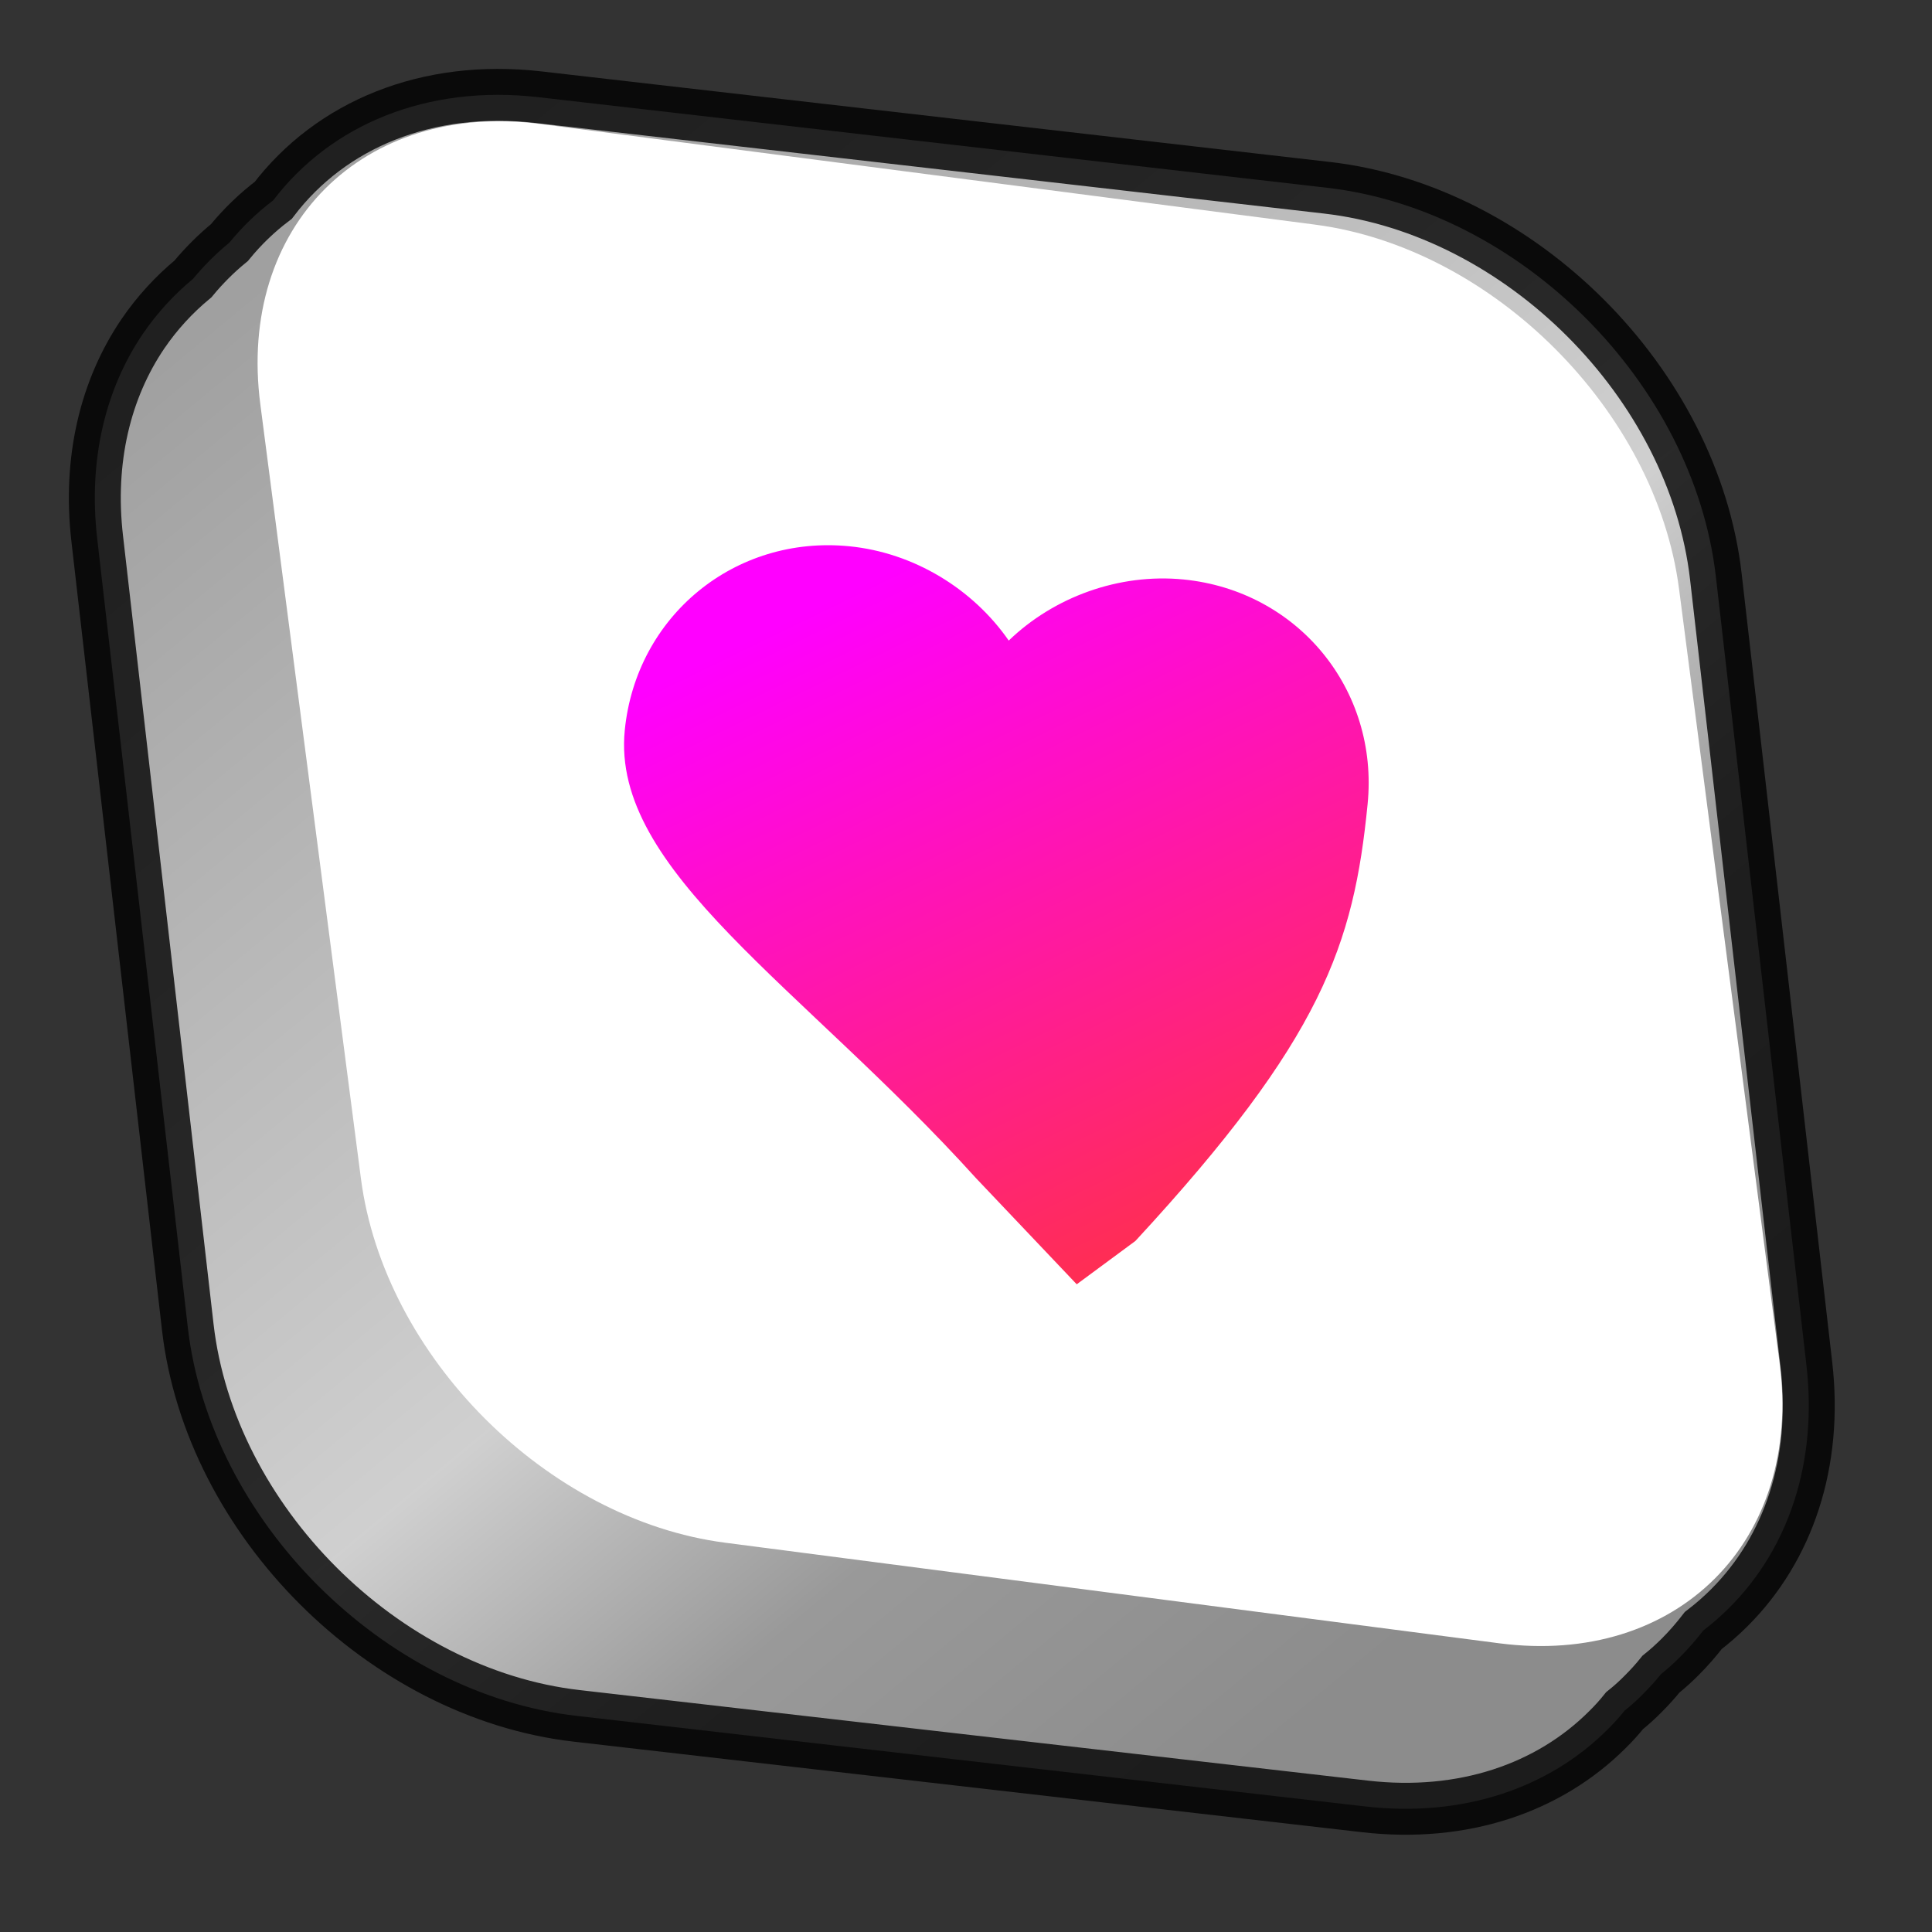 <svg width="16" height="16" viewBox="0 0 16 16" fill="none" xmlns="http://www.w3.org/2000/svg">
<rect x="0" y="0" width="16" height="16" fill="#333333" stroke="none"/>
<path opacity="0.8" d="M13.313 14.323C13.363 14.274 13.41 14.222 13.454 14.167C13.509 14.123 13.561 14.076 13.61 14.026C13.661 13.975 13.71 13.921 13.755 13.865C13.811 13.82 13.865 13.771 13.916 13.72C13.984 13.652 14.047 13.579 14.106 13.503C14.183 13.444 14.255 13.381 14.323 13.313C14.81 12.826 15.053 12.114 14.96 11.305L14.21 4.775C14.026 3.174 12.591 1.739 10.99 1.555L4.46 0.805C3.536 0.699 2.74 1.032 2.263 1.659C2.128 1.761 2.007 1.878 1.9 2.009C1.79 2.099 1.689 2.2 1.598 2.31C1.441 2.44 1.302 2.591 1.185 2.762C0.872 3.222 0.73 3.81 0.805 4.46L1.555 10.99C1.739 12.591 3.174 14.026 4.775 14.21L11.305 14.96C12.114 15.053 12.826 14.81 13.313 14.323Z" fill="url(#paint0_linear_874_39306)" stroke="black" stroke-width="0.43"/>
<path d="M2.156 3.349C1.964 1.875 3.004 0.835 4.478 1.027L10.889 1.86C12.363 2.052 13.713 3.402 13.905 4.876L14.738 11.287C14.93 12.761 13.89 13.801 12.416 13.609L6.005 12.776C4.531 12.584 3.181 11.234 2.989 9.76L2.156 3.349Z" fill="url(#paint1_linear_874_39306)"/>
<path d="M8.917 10.636L8.082 9.756C6.64 8.162 5.059 7.211 5.174 6.048C5.268 5.101 6.086 4.43 7.034 4.524C7.569 4.577 8.058 4.878 8.354 5.305C8.728 4.944 9.267 4.746 9.802 4.799C10.749 4.893 11.42 5.711 11.326 6.659C11.211 7.821 10.952 8.601 9.403 10.277L8.917 10.636Z" fill="url(#paint2_linear_874_39306)"/>
<defs>
<linearGradient id="paint0_linear_874_39306" x1="12.776" y1="13.888" x2="2.727" y2="1.754" gradientUnits="userSpaceOnUse">
<stop offset="0.067" stop-color="#A3A3A3"/>
<stop offset="0.273" stop-color="#B3B3B3"/>
<stop offset="0.453" stop-color="#F7F7F7"/>
<stop offset="1" stop-color="#BBBBBB"/>
</linearGradient>
<linearGradient id="paint1_linear_874_39306" x1="12.878" y1="2.887" x2="4.016" y2="11.749" gradientUnits="userSpaceOnUse">
<stop stop-color="white"/>
<stop offset="1" stop-color="white"/>
</linearGradient>
<linearGradient id="paint2_linear_874_39306" x1="10.177" y1="9.928" x2="7.59" y2="4.619" gradientUnits="userSpaceOnUse">
<stop stop-color="#FF2D55"/>
<stop offset="1" stop-color="#FF00FF"/>
</linearGradient>
</defs>
</svg>
